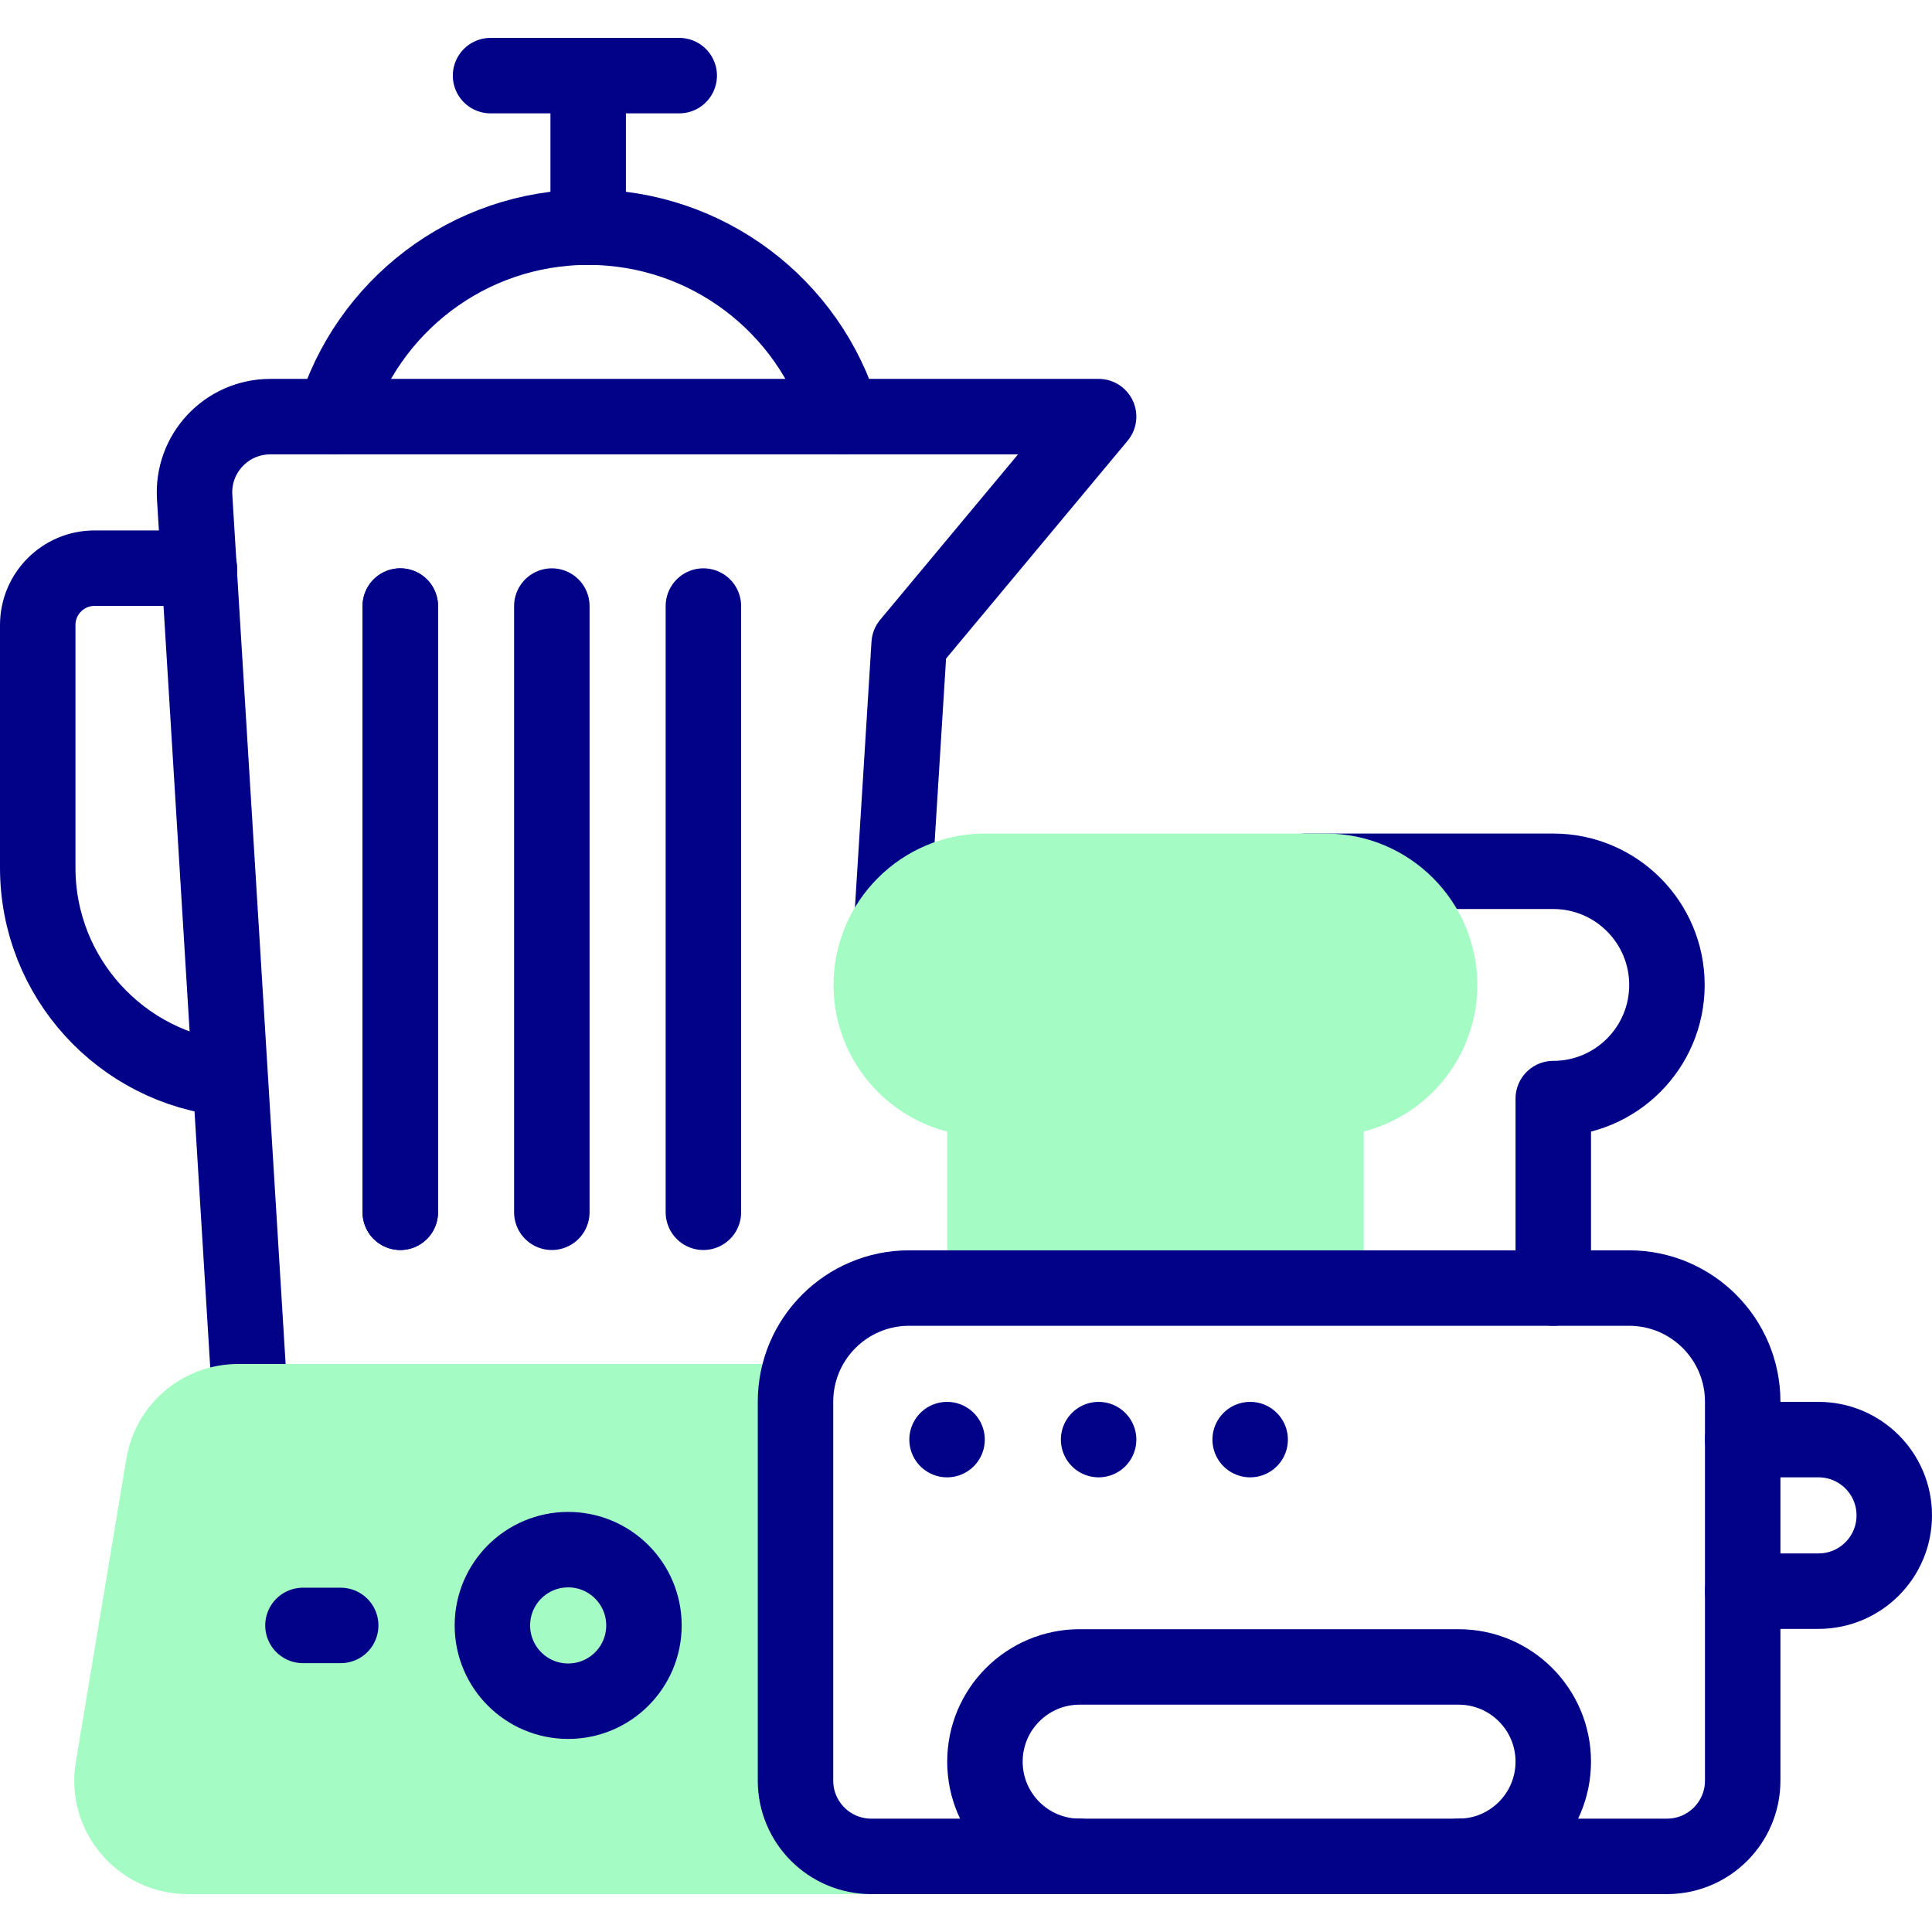 <?xml version="1.0" encoding="UTF-8"?>
<svg xmlns="http://www.w3.org/2000/svg" xmlns:xlink="http://www.w3.org/1999/xlink" version="1.1" id="Capa_1" x="0px" y="0px" viewBox="0 0 512 512" style="enable-background:new 0 0 512 512;" xml:space="preserve" width="512" height="512">
<g id="XMLID_487_">
	
		<path id="XMLID_2150_" style="fill:none;stroke:#020288;stroke-width:20;stroke-linecap:round;stroke-linejoin:round;stroke-miterlimit:10;" d="&#10;&#9;&#9;M411.633,341.348v-50.205c16.629,0,30.122-13.495,30.122-30.122c0-16.628-13.495-30.122-30.122-30.122c-33.524,0-32.116,0-65.633,0&#10;&#9;&#9;"/>
	
		<path id="XMLID_2161_" style="fill:none;stroke:#020288;stroke-width:20;stroke-linecap:round;stroke-linejoin:round;stroke-miterlimit:10;" d="&#10;&#9;&#9;M236.39,243.69l4.548-73.042l50.204-60.24l-219.512,0.005c-11.617,0-20.815,9.82-20.041,21.417l14.639,238.685"/>
	
		<path id="XMLID_2160_" style="fill:none;stroke:#020288;stroke-width:20;stroke-linecap:round;stroke-linejoin:round;stroke-miterlimit:10;" d="&#10;&#9;&#9;M60.586,285.887C32.18,283.065,10,259.088,10,229.939v-64.306c0-8.314,6.748-15.062,15.06-15.062h27.783"/>
	
		<path id="XMLID_2157_" style="fill:none;stroke:#020288;stroke-width:20;stroke-linecap:round;stroke-linejoin:round;stroke-miterlimit:10;" d="&#10;&#9;&#9;M223.236,110.409c-8.702-29.329-35.843-50.205-67.363-50.205c-31.83,0-58.729,21.177-67.363,50.205"/>
	
		<line id="XMLID_2156_" style="fill:none;stroke:#020288;stroke-width:20;stroke-linecap:round;stroke-linejoin:round;stroke-miterlimit:10;" x1="155.873" y1="60.204" x2="155.873" y2="20.041"/>
	
		<line id="XMLID_2155_" style="fill:none;stroke:#020288;stroke-width:20;stroke-linecap:round;stroke-linejoin:round;stroke-miterlimit:10;" x1="180" y1="20.041" x2="130" y2="20.041"/>
	
		<line id="XMLID_2154_" style="fill:none;stroke:#020288;stroke-width:20;stroke-linecap:round;stroke-linejoin:round;stroke-miterlimit:10;" x1="146.241" y1="160.612" x2="146.241" y2="321.265"/>
	
		<line id="XMLID_2153_" style="fill:none;stroke:#020288;stroke-width:20;stroke-linecap:round;stroke-linejoin:round;stroke-miterlimit:10;" x1="106.078" y1="160.612" x2="106.078" y2="321.265"/>
	
		<line id="XMLID_2152_" style="fill:none;stroke:#020288;stroke-width:20;stroke-linecap:round;stroke-linejoin:round;stroke-miterlimit:10;" x1="106.078" y1="160.612" x2="106.078" y2="321.265"/>
	
		<line id="XMLID_2151_" style="fill:none;stroke:#020288;stroke-width:20;stroke-linecap:round;stroke-linejoin:round;stroke-miterlimit:10;" x1="186.404" y1="160.612" x2="186.404" y2="321.265"/>
	<path id="XMLID_880_" style="fill:#A4FCC4;" d="M361.388,341.348H251.02v-41.467c-17.301-4.454-30.122-20.188-30.122-38.86&#10;&#9;&#9;c0-22.123,17.999-40.122,40.122-40.122h90.367c22.123,0,40.122,17.999,40.122,40.122c0,18.672-12.821,34.406-30.122,38.86V341.348z&#10;&#9;&#9;"/>
	
		<line id="XMLID_2146_" style="fill:none;stroke:#020288;stroke-width:20;stroke-linecap:round;stroke-linejoin:round;stroke-miterlimit:10;" x1="250.98" y1="381.51" x2="250.98" y2="381.51"/>
	
		<line id="XMLID_2145_" style="fill:none;stroke:#020288;stroke-width:20;stroke-linecap:round;stroke-linejoin:round;stroke-miterlimit:10;" x1="291.143" y1="381.51" x2="291.143" y2="381.51"/>
	
		<line id="XMLID_2144_" style="fill:none;stroke:#020288;stroke-width:20;stroke-linecap:round;stroke-linejoin:round;stroke-miterlimit:10;" x1="331.306" y1="381.51" x2="331.306" y2="381.51"/>
	
		<path id="XMLID_2198_" style="fill:none;stroke:#020288;stroke-width:20;stroke-linecap:round;stroke-linejoin:round;stroke-miterlimit:10;" d="&#10;&#9;&#9;M286.122,491.959c-13.863,0-25.102-11.239-25.102-25.102l0,0c0-13.863,11.239-25.102,25.102-25.102h100.408&#10;&#9;&#9;c13.863,0,25.102,11.239,25.102,25.102l0,0c0,13.863-11.239,25.102-25.102,25.102"/>
	
		<path id="XMLID_2149_" style="fill:none;stroke:#020288;stroke-width:20;stroke-linecap:round;stroke-linejoin:round;stroke-miterlimit:10;" d="&#10;&#9;&#9;M461.837,381.51h20.082c11.091,0,20.082,8.991,20.082,20.082l0,0c0,11.091-8.991,20.082-20.082,20.082h-20.082"/>
	<path id="XMLID_878_" style="fill:#A4FCC4;" d="M210.816,471.877V371.47c0-3.507,0.605-6.87,1.707-10H63.156&#10;&#9;&#9;c-14.763,0-27.242,10.568-29.675,25.134l-13.385,80.338c-3.055,18.342,11.103,35.018,29.675,35.018h215.082l-3.333-10h-30.622&#10;&#9;&#9;C219.807,491.959,210.816,482.968,210.816,471.877z"/>
	
		<path id="XMLID_2159_" style="fill:none;stroke:#020288;stroke-width:20;stroke-linecap:round;stroke-linejoin:round;stroke-miterlimit:10;" d="&#10;&#9;&#9;M130.49,430.756c0,11.09,8.99,20.081,20.081,20.081c11.092,0,20.082-8.991,20.082-20.081c0-11.092-8.99-20.082-20.082-20.082&#10;&#9;&#9;C139.48,410.674,130.49,419.664,130.49,430.756z"/>
	
		<line id="XMLID_2158_" style="fill:none;stroke:#020288;stroke-width:20;stroke-linecap:round;stroke-linejoin:round;stroke-miterlimit:10;" x1="90.286" y1="430.756" x2="80.286" y2="430.756"/>
	
		<path id="XMLID_2147_" style="fill:none;stroke:#020288;stroke-width:20;stroke-linecap:round;stroke-linejoin:round;stroke-miterlimit:10;" d="&#10;&#9;&#9;M441.756,491.959H230.898c-11.091,0-20.082-8.991-20.082-20.082V371.47c0-16.636,13.486-30.122,30.122-30.122h190.776&#10;&#9;&#9;c16.636,0,30.122,13.486,30.122,30.122v100.409C461.837,482.969,452.846,491.959,441.756,491.959z"/>
</g>















</svg>

